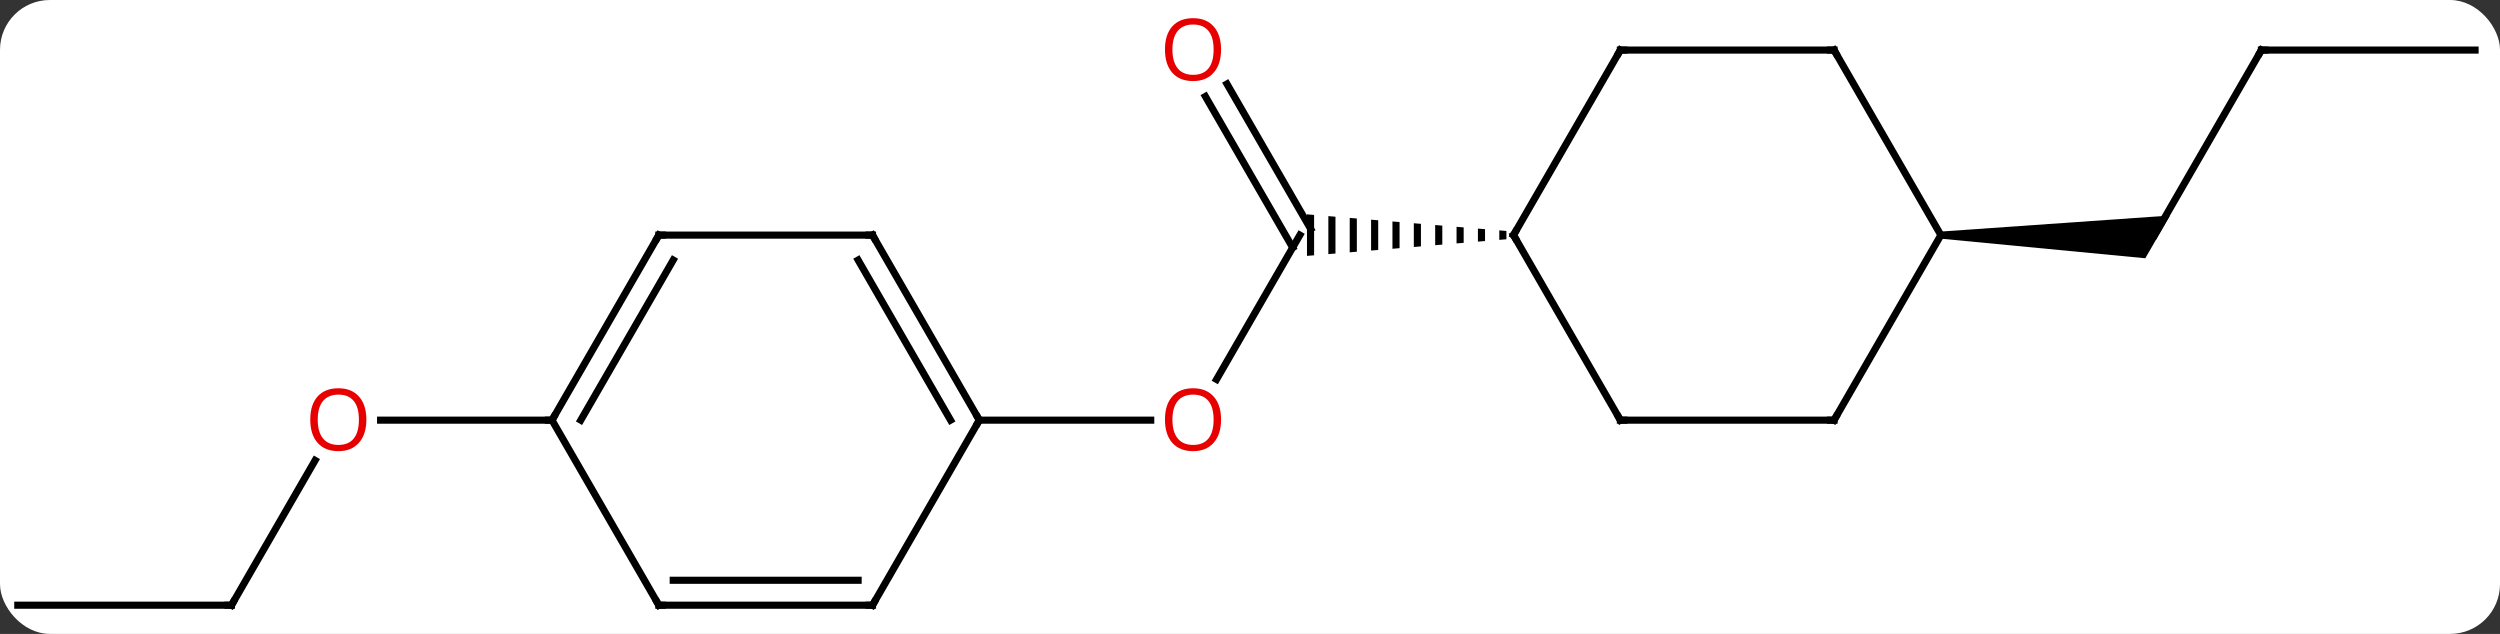 <svg width="351" viewBox="0 0 351 89" style="fill-opacity:1; color-rendering:auto; color-interpolation:auto; text-rendering:auto; stroke:black; stroke-linecap:square; stroke-miterlimit:10; shape-rendering:auto; stroke-opacity:1; fill:black; stroke-dasharray:none; font-weight:normal; stroke-width:1; font-family:'Open Sans'; font-style:normal; stroke-linejoin:miter; font-size:12; stroke-dashoffset:0; image-rendering:auto;" height="89" class="cas-substance-image" xmlns:xlink="http://www.w3.org/1999/xlink" xmlns="http://www.w3.org/2000/svg"><rect x="0" y="0" width="351" height="89" fill="#333333" stroke="none"/><svg class="cas-substance-single-component"><rect y="0" x="0" width="351" stroke="none" ry="7" rx="7" height="89" fill="white" class="cas-substance-group"/><svg y="0" x="0" width="351" viewBox="0 0 351 89" style="fill:black;" height="89" class="cas-substance-single-component-image"><svg><g><g transform="translate(175,46)" style="text-rendering:geometricPrecision; color-rendering:optimizeQuality; color-interpolation:linearRGB; stroke-linecap:butt; image-rendering:optimizeQuality;"><line y2="-12.99" y1="7.268" x2="7.5" x1="-4.197" style="fill:none;"/><line y2="12.99" y1="12.99" x2="-37.5" x1="-13.438" style="fill:none;"/><line y2="-34.209" y1="-13.865" x2="-2.731" x1="9.015" style="fill:none;"/><line y2="-32.459" y1="-11.24" x2="-5.762" x1="6.49" style="fill:none;"/><path style="stroke:none;" d="M35.5 -13.657 L35.5 -12.323 L35.5 -12.323 L36.5 -12.407 L36.5 -12.407 L36.5 -13.573 L36.5 -13.573 L35.5 -13.657 ZM32.5 -13.907 L32.5 -12.073 L32.5 -12.073 L33.5 -12.157 L33.5 -12.157 L33.5 -13.823 L33.5 -13.823 L32.5 -13.907 ZM29.5 -14.157 L29.5 -11.823 L29.5 -11.823 L30.5 -11.907 L30.5 -11.907 L30.5 -14.073 L30.5 -14.073 L29.5 -14.157 ZM26.5 -14.407 L26.5 -11.573 L26.5 -11.573 L27.5 -11.657 L27.5 -11.657 L27.5 -14.323 L27.5 -14.323 L26.5 -14.407 ZM23.5 -14.657 L23.5 -11.323 L23.5 -11.323 L24.5 -11.407 L24.5 -11.407 L24.5 -14.573 L24.5 -14.573 L23.5 -14.657 ZM20.5 -14.907 L20.5 -11.073 L20.5 -11.073 L21.5 -11.157 L21.5 -11.157 L21.5 -14.823 L21.5 -14.823 L20.5 -14.907 ZM17.5 -15.157 L17.5 -10.823 L17.5 -10.823 L18.5 -10.907 L18.5 -15.073 L17.5 -15.157 ZM14.5 -15.407 L14.5 -10.573 L15.5 -10.657 L15.5 -15.323 L14.5 -15.407 ZM11.5 -15.657 L11.5 -10.323 L12.5 -10.407 L12.5 -10.407 L12.5 -15.573 L12.5 -15.573 L11.5 -15.657 ZM8.5 -15.907 L8.5 -10.073 L9.5 -10.157 L9.5 -10.157 L9.5 -15.823 L9.5 -15.823 L8.5 -15.907 Z"/><line y2="38.97" y1="18.638" x2="-142.5" x1="-130.761" style="fill:none;"/><line y2="12.99" y1="12.99" x2="-97.5" x1="-121.562" style="fill:none;"/><line y2="38.97" y1="38.97" x2="-172.5" x1="-142.5" style="fill:none;"/><line y2="-38.97" y1="-12.99" x2="142.5" x1="127.5" style="fill:none;"/><path style="stroke:none;" d="M97.5 -12.49 L97.5 -13.49 L129.665 -15.74 L126.201 -9.74 Z"/><line y2="-38.97" y1="-38.97" x2="172.5" x1="142.5" style="fill:none;"/><line y2="-12.99" y1="12.99" x2="-52.5" x1="-37.5" style="fill:none;"/><line y2="-9.49" y1="12.99" x2="-54.521" x1="-41.541" style="fill:none;"/><line y2="38.97" y1="12.99" x2="-52.5" x1="-37.5" style="fill:none;"/><line y2="-12.99" y1="-12.99" x2="-82.5" x1="-52.5" style="fill:none;"/><line y2="38.97" y1="38.97" x2="-82.5" x1="-52.5" style="fill:none;"/><line y2="35.47" y1="35.47" x2="-80.479" x1="-54.521" style="fill:none;"/><line y2="12.99" y1="-12.99" x2="-97.5" x1="-82.5" style="fill:none;"/><line y2="12.99" y1="-9.49" x2="-93.459" x1="-80.479" style="fill:none;"/><line y2="12.99" y1="38.97" x2="-97.5" x1="-82.5" style="fill:none;"/><line y2="12.99" y1="-12.99" x2="52.5" x1="37.5" style="fill:none;"/><line y2="-38.97" y1="-12.99" x2="52.5" x1="37.5" style="fill:none;"/><line y2="12.99" y1="12.99" x2="82.5" x1="52.5" style="fill:none;"/><line y2="-38.97" y1="-38.97" x2="82.5" x1="52.5" style="fill:none;"/><line y2="-12.99" y1="12.99" x2="97.5" x1="82.5" style="fill:none;"/><line y2="-12.99" y1="-38.97" x2="97.5" x1="82.5" style="fill:none;"/></g><g transform="translate(175,46)" style="fill:rgb(230,0,0); text-rendering:geometricPrecision; color-rendering:optimizeQuality; image-rendering:optimizeQuality; font-family:'Open Sans'; stroke:rgb(230,0,0); color-interpolation:linearRGB;"><path style="stroke:none;" d="M-3.562 12.92 Q-3.562 14.982 -4.602 16.162 Q-5.641 17.342 -7.484 17.342 Q-9.375 17.342 -10.406 16.177 Q-11.438 15.013 -11.438 12.904 Q-11.438 10.81 -10.406 9.662 Q-9.375 8.513 -7.484 8.513 Q-5.625 8.513 -4.594 9.685 Q-3.562 10.857 -3.562 12.92 ZM-10.391 12.92 Q-10.391 14.654 -9.648 15.56 Q-8.906 16.467 -7.484 16.467 Q-6.062 16.467 -5.336 15.568 Q-4.609 14.67 -4.609 12.92 Q-4.609 11.185 -5.336 10.295 Q-6.062 9.404 -7.484 9.404 Q-8.906 9.404 -9.648 10.303 Q-10.391 11.201 -10.391 12.92 Z"/><path style="stroke:none;" d="M-3.562 -39.04 Q-3.562 -36.978 -4.602 -35.798 Q-5.641 -34.618 -7.484 -34.618 Q-9.375 -34.618 -10.406 -35.782 Q-11.438 -36.947 -11.438 -39.056 Q-11.438 -41.15 -10.406 -42.298 Q-9.375 -43.447 -7.484 -43.447 Q-5.625 -43.447 -4.594 -42.275 Q-3.562 -41.103 -3.562 -39.04 ZM-10.391 -39.04 Q-10.391 -37.306 -9.648 -36.4 Q-8.906 -35.493 -7.484 -35.493 Q-6.062 -35.493 -5.336 -36.392 Q-4.609 -37.29 -4.609 -39.04 Q-4.609 -40.775 -5.336 -41.665 Q-6.062 -42.556 -7.484 -42.556 Q-8.906 -42.556 -9.648 -41.657 Q-10.391 -40.759 -10.391 -39.04 Z"/><path style="stroke:none;" d="M-123.562 12.92 Q-123.562 14.982 -124.602 16.162 Q-125.641 17.342 -127.484 17.342 Q-129.375 17.342 -130.406 16.177 Q-131.438 15.013 -131.438 12.904 Q-131.438 10.81 -130.406 9.662 Q-129.375 8.513 -127.484 8.513 Q-125.625 8.513 -124.594 9.685 Q-123.562 10.857 -123.562 12.92 ZM-130.391 12.92 Q-130.391 14.654 -129.648 15.56 Q-128.906 16.467 -127.484 16.467 Q-126.062 16.467 -125.336 15.568 Q-124.609 14.67 -124.609 12.92 Q-124.609 11.185 -125.336 10.295 Q-126.062 9.404 -127.484 9.404 Q-128.906 9.404 -129.648 10.303 Q-130.391 11.201 -130.391 12.92 Z"/></g><g transform="translate(175,46)" style="stroke-linecap:butt; text-rendering:geometricPrecision; color-rendering:optimizeQuality; image-rendering:optimizeQuality; font-family:'Open Sans'; color-interpolation:linearRGB; stroke-miterlimit:5;"><path style="fill:none;" d="M-142.25 38.537 L-142.5 38.97 L-143 38.97"/><path style="fill:none;" d="M142.25 -38.537 L142.5 -38.97 L143 -38.97"/><path style="fill:none;" d="M-37.75 12.557 L-37.5 12.99 L-37.75 13.423"/><path style="fill:none;" d="M-52.25 -12.557 L-52.5 -12.99 L-53 -12.99"/><path style="fill:none;" d="M-52.25 38.537 L-52.5 38.97 L-53 38.97"/><path style="fill:none;" d="M-82 -12.99 L-82.5 -12.99 L-82.75 -12.557"/><path style="fill:none;" d="M-82 38.97 L-82.5 38.97 L-82.75 38.537"/><path style="fill:none;" d="M-97.25 12.557 L-97.5 12.99 L-98 12.99"/><path style="fill:none;" d="M37.75 -12.557 L37.5 -12.99 L37.75 -13.423"/><path style="fill:none;" d="M52.25 12.557 L52.5 12.99 L53 12.99"/><path style="fill:none;" d="M52.25 -38.537 L52.5 -38.97 L53 -38.97"/><path style="fill:none;" d="M82 12.99 L82.5 12.99 L82.75 12.557"/><path style="fill:none;" d="M82 -38.97 L82.5 -38.97 L82.75 -38.537"/></g></g></svg></svg></svg></svg>